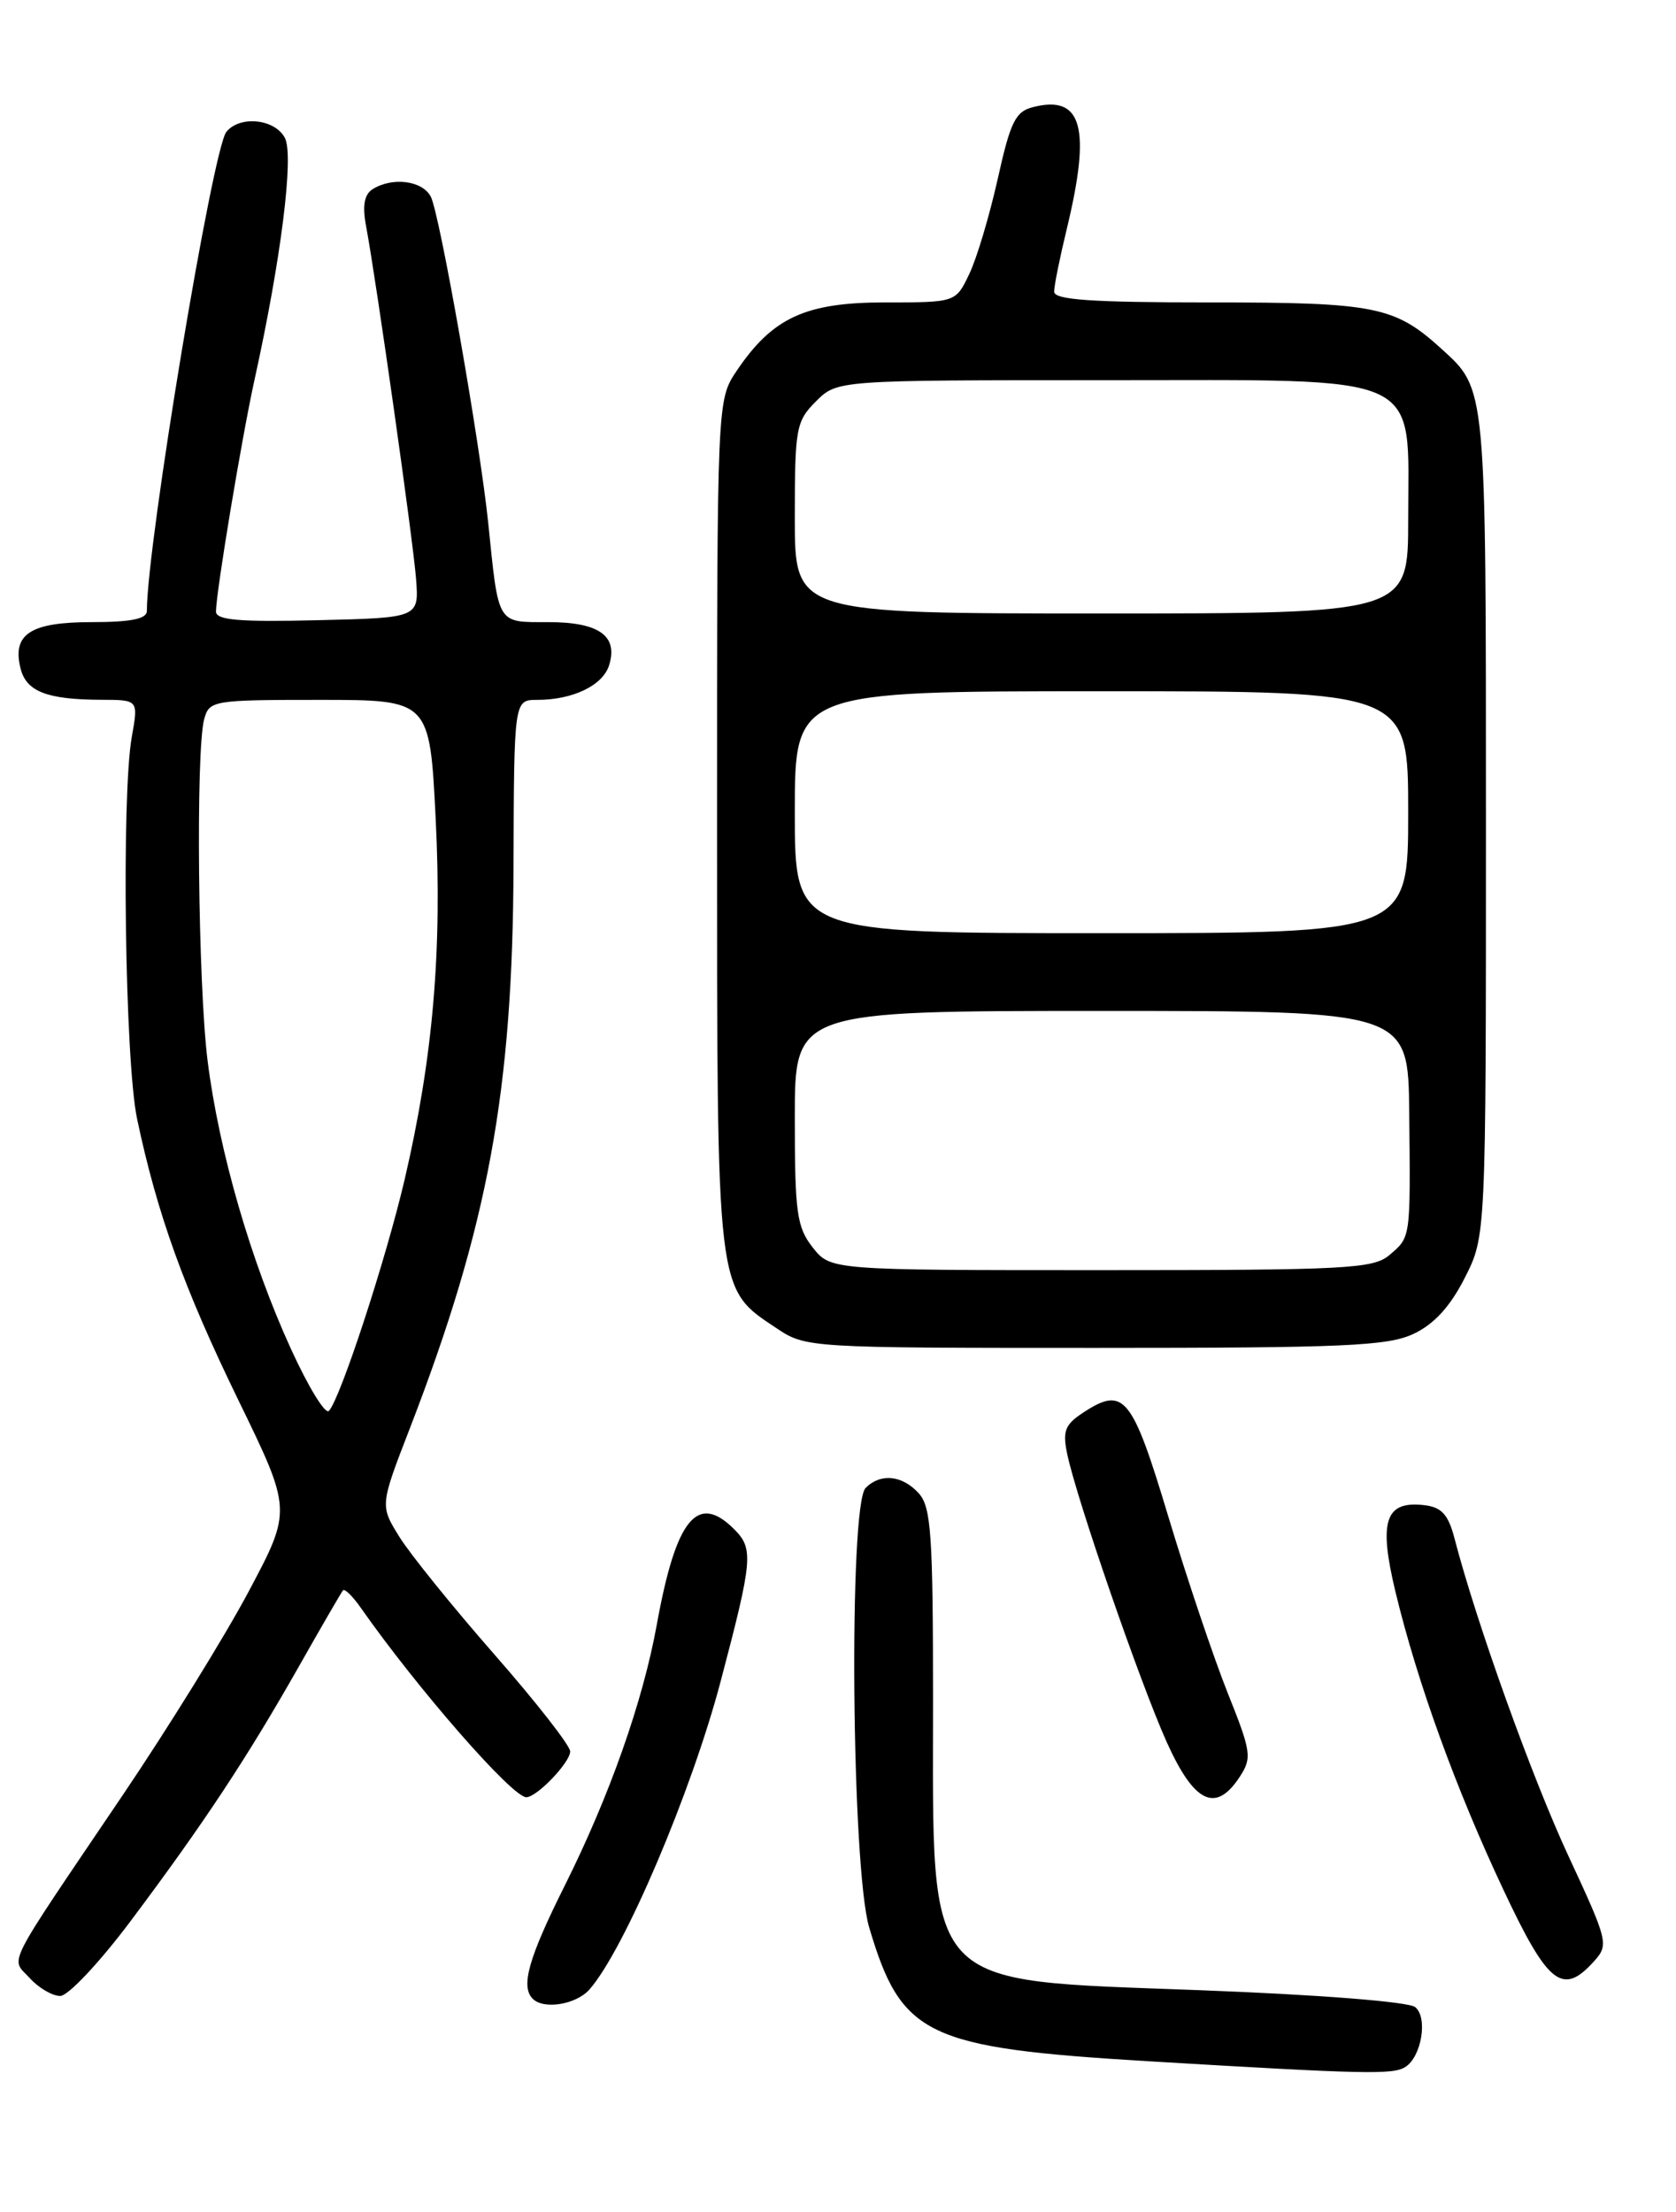 <?xml version="1.0" encoding="UTF-8" standalone="no"?>
<!DOCTYPE svg PUBLIC "-//W3C//DTD SVG 1.1//EN" "http://www.w3.org/Graphics/SVG/1.1/DTD/svg11.dtd" >
<svg xmlns="http://www.w3.org/2000/svg" xmlns:xlink="http://www.w3.org/1999/xlink" version="1.1" viewBox="0 0 194 256">
 <g >
 <path fill="currentColor"
d=" M 162.67 239.22 C 164.55 238.03 165.30 233.49 163.81 232.29 C 163.05 231.67 152.64 230.85 138.82 230.33 C 106.53 229.10 108.00 230.70 108.00 196.86 C 108.00 177.60 107.78 174.41 106.35 172.83 C 104.44 170.72 101.93 170.47 100.20 172.20 C 98.22 174.18 98.56 216.16 100.61 223.07 C 104.34 235.65 107.19 237.01 133.00 238.56 C 157.99 240.05 161.25 240.13 162.67 239.22 Z  M 68.23 230.25 C 72.26 225.68 80.05 207.38 83.44 194.50 C 87.14 180.47 87.24 179.24 84.98 176.98 C 80.72 172.72 78.25 175.76 76.03 188.00 C 74.41 196.95 70.55 207.86 65.37 218.23 C 61.17 226.63 60.24 229.91 61.67 231.33 C 62.94 232.61 66.70 231.99 68.23 230.25 Z  M 15.18 222.25 C 23.62 210.98 28.54 203.53 34.52 193.00 C 37.17 188.32 39.50 184.30 39.70 184.06 C 39.89 183.82 40.81 184.72 41.75 186.06 C 48.32 195.44 59.29 208.00 60.92 208.00 C 62.14 208.00 66.00 203.97 66.00 202.70 C 66.00 202.03 62.05 196.98 57.23 191.48 C 52.40 185.97 47.45 179.84 46.22 177.85 C 43.98 174.24 43.98 174.24 47.47 165.23 C 56.49 141.85 59.36 126.30 59.44 100.25 C 59.50 81.00 59.50 81.00 62.18 81.00 C 66.30 81.00 69.76 79.34 70.50 77.01 C 71.58 73.59 69.34 72.00 63.46 72.00 C 57.47 72.00 57.73 72.43 56.51 60.50 C 55.54 51.13 50.89 24.69 49.86 22.75 C 48.87 20.89 45.41 20.46 43.12 21.90 C 42.17 22.51 41.93 23.81 42.37 26.14 C 43.59 32.69 47.82 62.57 48.16 67.00 C 48.50 71.50 48.50 71.50 36.75 71.78 C 27.71 72.00 25.00 71.77 25.00 70.78 C 25.01 68.54 27.97 50.74 29.45 44.00 C 32.54 30.01 34.05 17.96 32.97 15.95 C 31.80 13.76 27.79 13.34 26.21 15.25 C 24.61 17.18 17.00 63.02 17.00 70.71 C 17.00 71.63 15.16 72.00 10.62 72.00 C 3.51 72.00 1.38 73.39 2.38 77.37 C 3.05 80.04 5.44 80.97 11.76 80.99 C 16.02 81.00 16.02 81.00 15.26 85.25 C 14.04 92.06 14.46 122.87 15.87 129.50 C 18.19 140.49 21.28 149.07 27.56 161.98 C 33.79 174.77 33.79 174.77 28.81 184.14 C 26.08 189.29 19.49 199.94 14.17 207.81 C 0.28 228.36 1.23 226.49 3.44 228.93 C 4.47 230.07 6.06 231.00 6.97 231.00 C 7.89 231.00 11.55 227.10 15.18 222.25 Z  M 184.49 227.01 C 186.24 225.07 186.16 224.72 181.53 214.76 C 177.30 205.64 170.88 187.76 168.35 178.00 C 167.64 175.29 166.86 174.43 164.88 174.20 C 160.33 173.66 159.55 176.01 161.53 184.24 C 164.07 194.75 168.52 207.03 174.04 218.75 C 179.18 229.69 180.87 231.02 184.49 227.01 Z  M 143.50 205.64 C 144.94 203.44 144.84 202.75 142.09 195.89 C 140.47 191.82 137.38 182.65 135.23 175.50 C 131.03 161.53 130.10 160.40 125.39 163.48 C 123.26 164.88 122.97 165.62 123.54 168.32 C 124.66 173.60 131.94 194.67 135.02 201.55 C 138.22 208.69 140.72 209.89 143.50 205.64 Z  M 163.65 154.36 C 166.01 153.24 167.88 151.19 169.55 147.89 C 172.00 143.07 172.00 143.07 172.00 95.48 C 172.00 44.43 172.06 45.11 166.85 40.37 C 161.44 35.45 159.20 35.00 140.05 35.00 C 126.27 35.00 122.00 34.70 122.02 33.75 C 122.02 33.06 122.68 29.80 123.48 26.50 C 126.32 14.75 125.27 10.96 119.60 12.39 C 117.54 12.90 116.96 14.08 115.49 20.70 C 114.54 24.94 113.07 29.89 112.20 31.70 C 110.63 35.00 110.63 35.00 102.46 35.00 C 93.24 35.00 89.43 36.75 85.27 42.92 C 83.00 46.30 83.00 46.30 83.00 95.40 C 83.00 150.13 82.87 149.04 89.90 153.73 C 93.26 155.98 93.63 156.00 126.75 156.00 C 155.67 156.00 160.66 155.78 163.65 154.36 Z  M 33.68 156.12 C 29.02 145.94 25.34 133.20 24.03 122.77 C 22.92 113.90 22.65 86.93 23.63 83.25 C 24.22 81.07 24.61 81.00 36.99 81.00 C 49.74 81.00 49.74 81.00 50.43 94.75 C 51.19 109.98 50.13 122.38 46.84 136.50 C 44.68 145.74 39.40 161.88 38.07 163.29 C 37.65 163.73 35.68 160.50 33.68 156.12 Z  M 94.07 144.37 C 92.23 142.02 92.00 140.36 92.00 129.37 C 92.00 117.00 92.00 117.00 127.50 117.00 C 163.00 117.00 163.00 117.00 163.12 128.75 C 163.27 143.43 163.31 143.14 160.83 145.25 C 158.97 146.84 155.84 147.00 127.46 147.00 C 96.15 147.00 96.15 147.00 94.07 144.37 Z  M 92.00 94.00 C 92.00 80.00 92.00 80.00 127.50 80.00 C 163.00 80.00 163.00 80.00 163.00 94.00 C 163.00 108.00 163.00 108.00 127.50 108.00 C 92.00 108.00 92.00 108.00 92.00 94.00 Z  M 92.00 59.95 C 92.00 49.56 92.14 48.76 94.45 46.45 C 96.91 44.00 96.91 44.00 127.88 44.00 C 165.41 44.00 163.00 42.89 163.00 60.13 C 163.00 71.00 163.00 71.00 127.50 71.00 C 92.00 71.00 92.00 71.00 92.00 59.95 Z "/>
</g>
</svg>